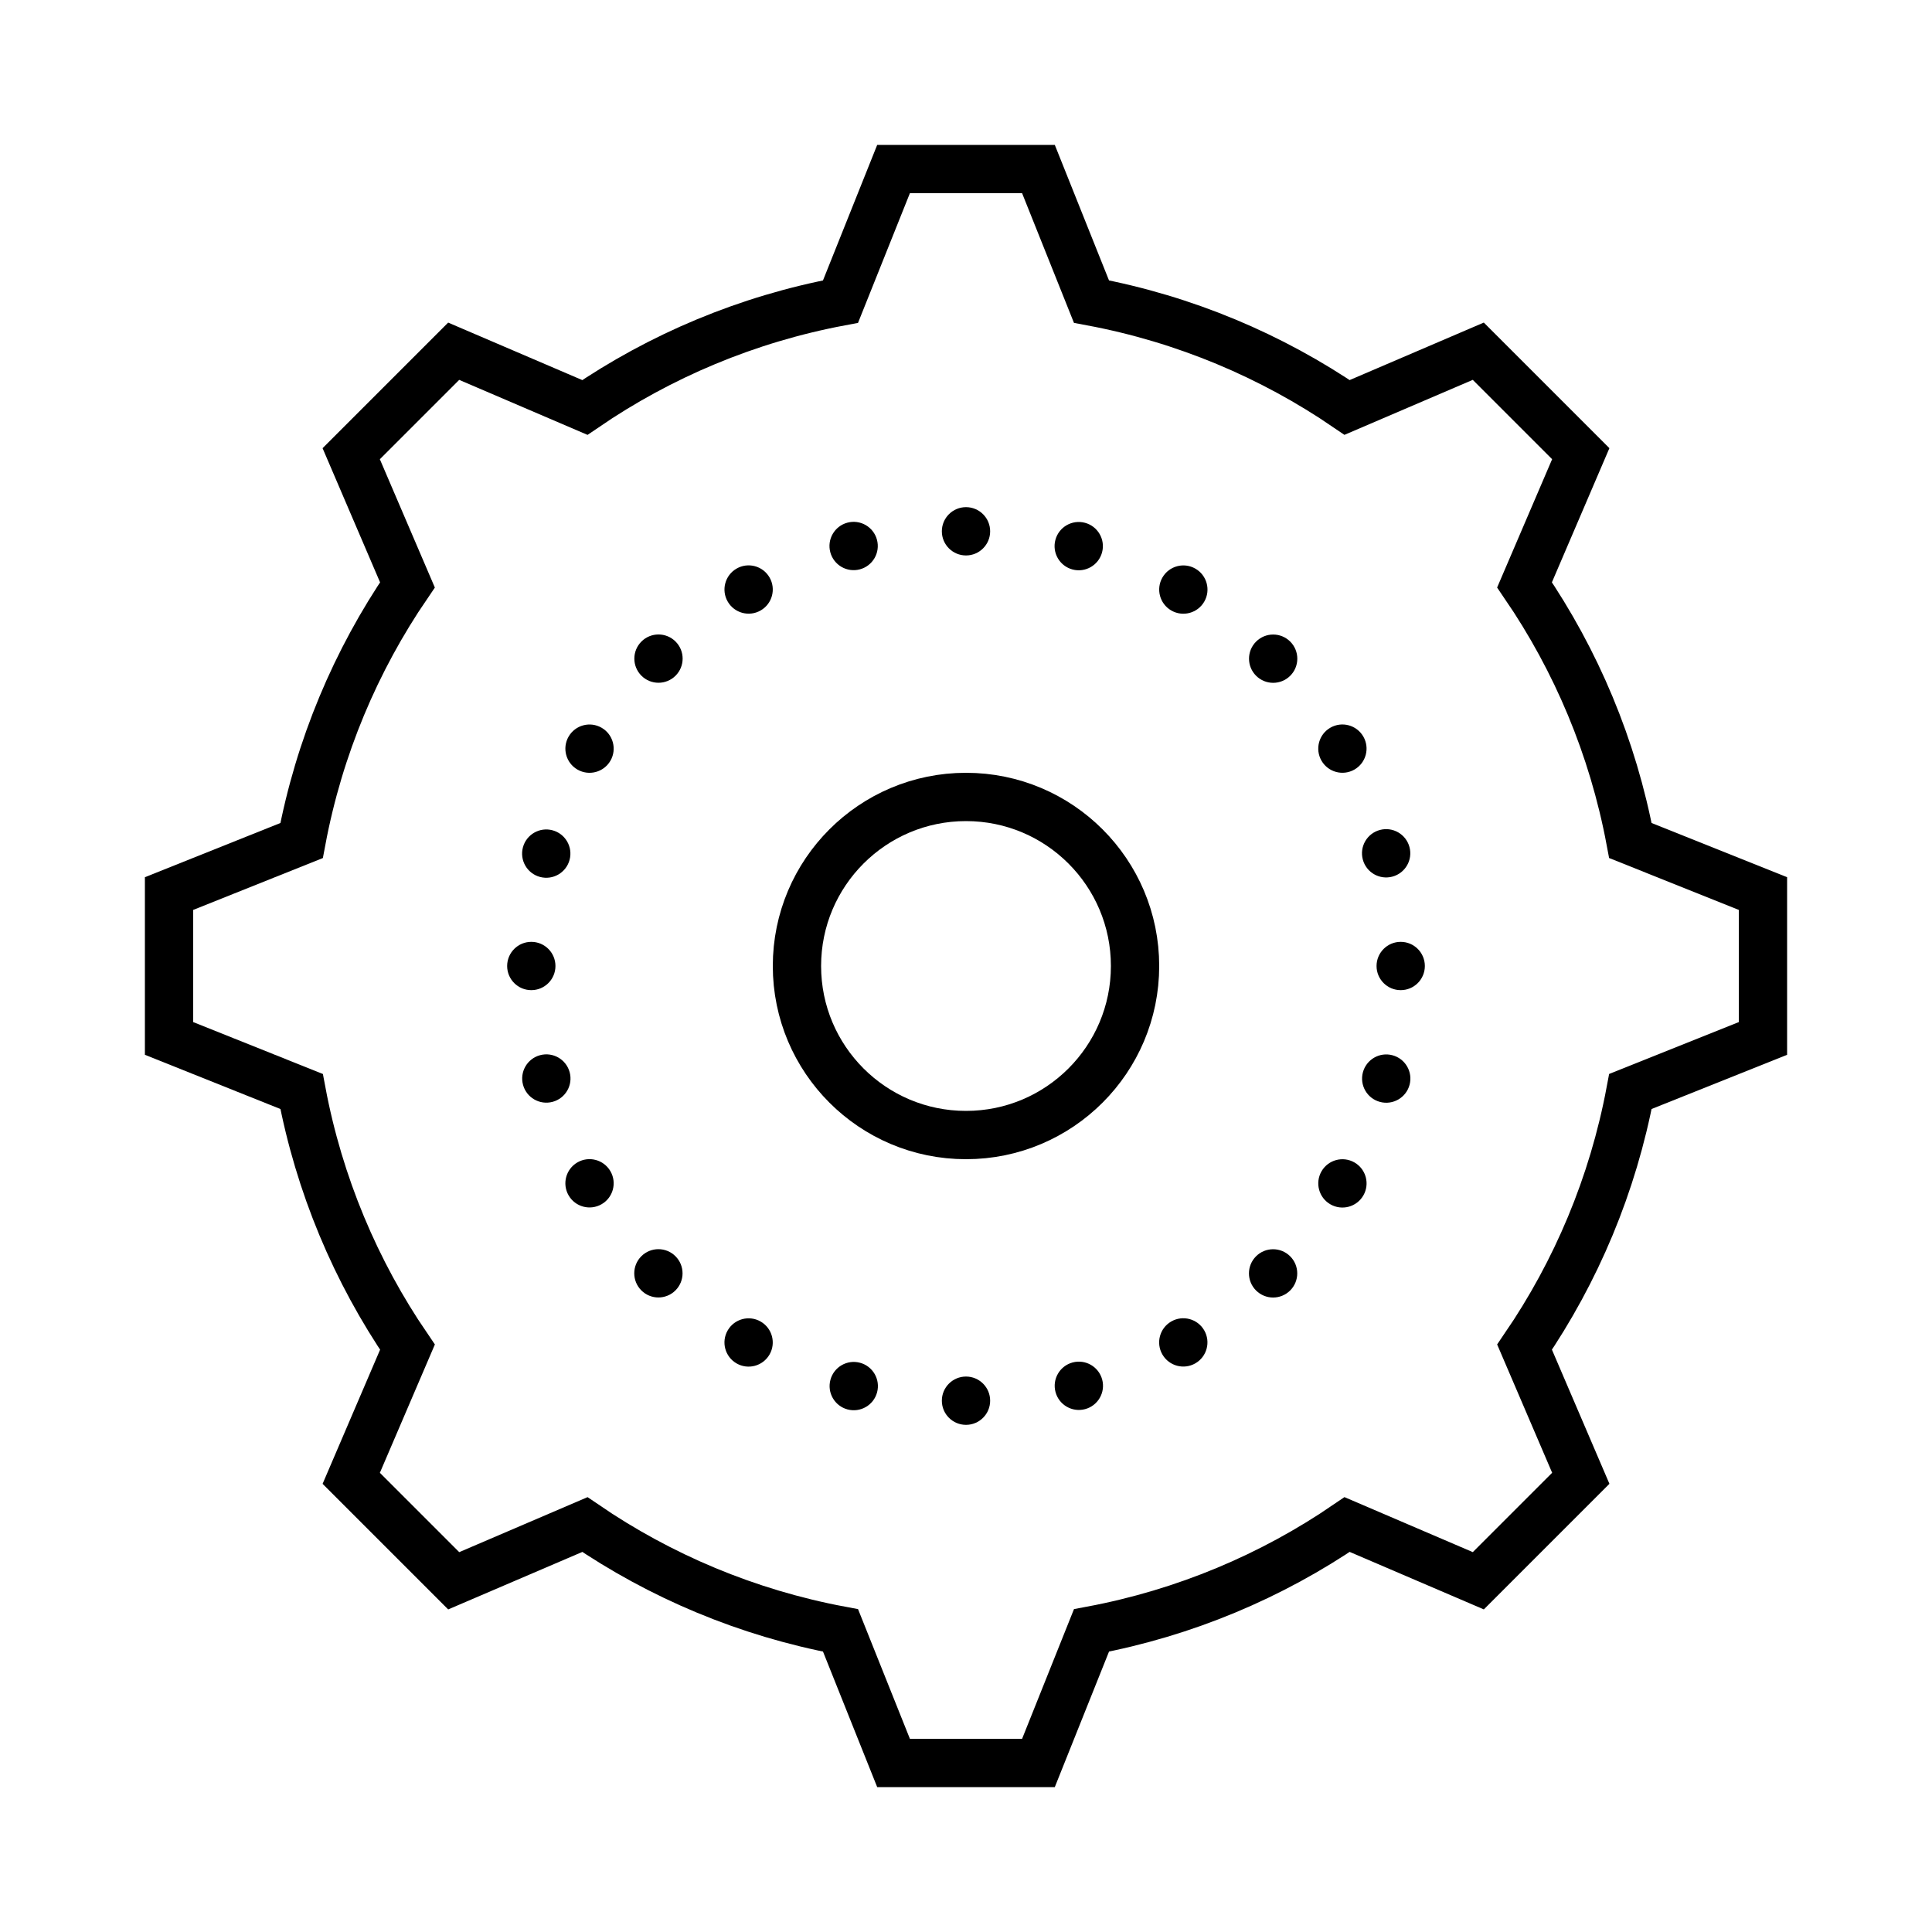 <?xml version="1.0" encoding="iso-8859-1"?>
<!-- Generator: Adobe Illustrator 21.0.2, SVG Export Plug-In . SVG Version: 6.00 Build 0)  -->
<svg xmlns="http://www.w3.org/2000/svg" xmlns:xlink="http://www.w3.org/1999/xlink" version="1.1" id="Layer_1" x="0px" y="0px" viewBox="0 0 80 80" style="enable-background:new 0 0 80 80;" xml:space="preserve" width="80px" height="80px">
<g>
	<g>
		<path style="fill:none;stroke:#000000;stroke-width:2;stroke-miterlimit:10;" d="M73,43v-6l-5.489-2.196    c-0.726-3.868-2.243-7.456-4.383-10.586l2.328-5.432l-4.243-4.243l-5.432,2.328c-3.131-2.14-6.718-3.657-10.586-4.383L43,7h-6    l-2.196,5.489c-3.868,0.726-7.456,2.243-10.586,4.383l-5.432-2.328l-4.243,4.243l2.328,5.432    c-2.14,3.131-3.657,6.718-4.383,10.586L7,37v6l5.489,2.196c0.726,3.868,2.243,7.456,4.383,10.586l-2.328,5.432l4.243,4.243    l5.432-2.328c3.131,2.14,6.718,3.657,10.586,4.383L37,73h6l2.196-5.489c3.868-0.726,7.456-2.243,10.586-4.383l5.432,2.328    l4.243-4.243l-2.328-5.432c2.14-3.131,3.657-6.718,4.383-10.586L73,43z"/>
	</g>
</g>
<circle style="fill:none;stroke:#000000;stroke-width:2;stroke-miterlimit:10;" cx="40" cy="40" r="7"/>
<circle cx="40" cy="22" r="1"/>
<circle cx="40" cy="58" r="1"/>
<circle cx="58" cy="40" r="1"/>
<circle cx="22" cy="40" r="1"/>
<ellipse transform="matrix(0.966 -0.259 0.259 0.966 -4.649 9.918)" cx="35.341" cy="22.613" rx="1" ry="1"/>
<ellipse transform="matrix(0.966 -0.259 0.259 0.966 -13.331 13.514)" cx="44.659" cy="57.387" rx="1" ry="1"/>
<ellipse transform="matrix(0.966 -0.259 0.259 0.966 -7.192 16.057)" cx="57.387" cy="35.341" rx="1" ry="1"/>
<ellipse transform="matrix(0.966 -0.259 0.259 0.966 -10.788 7.375)" cx="22.613" cy="44.659" rx="1" ry="1"/>
<ellipse transform="matrix(0.866 -0.5 0.5 0.866 -8.053 18.77)" cx="31" cy="24.412" rx="1" ry="1"/>
<ellipse transform="matrix(0.866 -0.5 0.5 0.866 -21.23 31.947)" cx="49" cy="55.588" rx="1" ry="1"/>
<ellipse transform="matrix(0.866 -0.5 0.5 0.866 -8.053 31.947)" cx="55.588" cy="31" rx="1" ry="1"/>
<ellipse transform="matrix(0.866 -0.5 0.5 0.866 -21.23 18.77)" cx="24.412" cy="49" rx="1" ry="1"/>
<ellipse transform="matrix(0.707 -0.707 0.707 0.707 -11.296 27.272)" cx="27.272" cy="27.272" rx="1" ry="1"/>
<ellipse transform="matrix(0.707 -0.707 0.707 0.707 -21.841 52.728)" cx="52.728" cy="52.728" rx="1" ry="1"/>
<ellipse transform="matrix(0.707 -0.707 0.707 0.707 -3.841 45.272)" cx="52.728" cy="27.272" rx="1" ry="1"/>
<ellipse transform="matrix(0.707 -0.707 0.707 0.707 -29.297 34.728)" cx="27.272" cy="52.728" rx="1" ry="1"/>
<ellipse transform="matrix(0.5 -0.866 0.866 0.5 -14.641 36.641)" cx="24.412" cy="31" rx="1" ry="1"/>
<ellipse transform="matrix(0.5 -0.866 0.866 0.5 -14.641 72.641)" cx="55.588" cy="49" rx="1" ry="1"/>
<ellipse transform="matrix(0.5 -0.866 0.866 0.5 3.359 54.641)" cx="49" cy="24.412" rx="1" ry="1"/>
<ellipse transform="matrix(0.5 -0.866 0.866 0.5 -32.641 54.641)" cx="31" cy="55.588" rx="1" ry="1"/>
<ellipse transform="matrix(0.259 -0.966 0.966 0.259 -17.377 48.037)" cx="22.613" cy="35.341" rx="1" ry="1"/>
<ellipse transform="matrix(0.259 -0.966 0.966 0.259 -0.603 88.531)" cx="57.387" cy="44.659" rx="1" ry="1"/>
<ellipse transform="matrix(0.259 -0.966 0.966 0.259 11.257 59.898)" cx="44.659" cy="22.613" rx="1" ry="1"/>
<ellipse transform="matrix(0.259 -0.966 0.966 0.259 -29.237 76.671)" cx="35.341" cy="57.387" rx="1" ry="1"/>
</svg>
